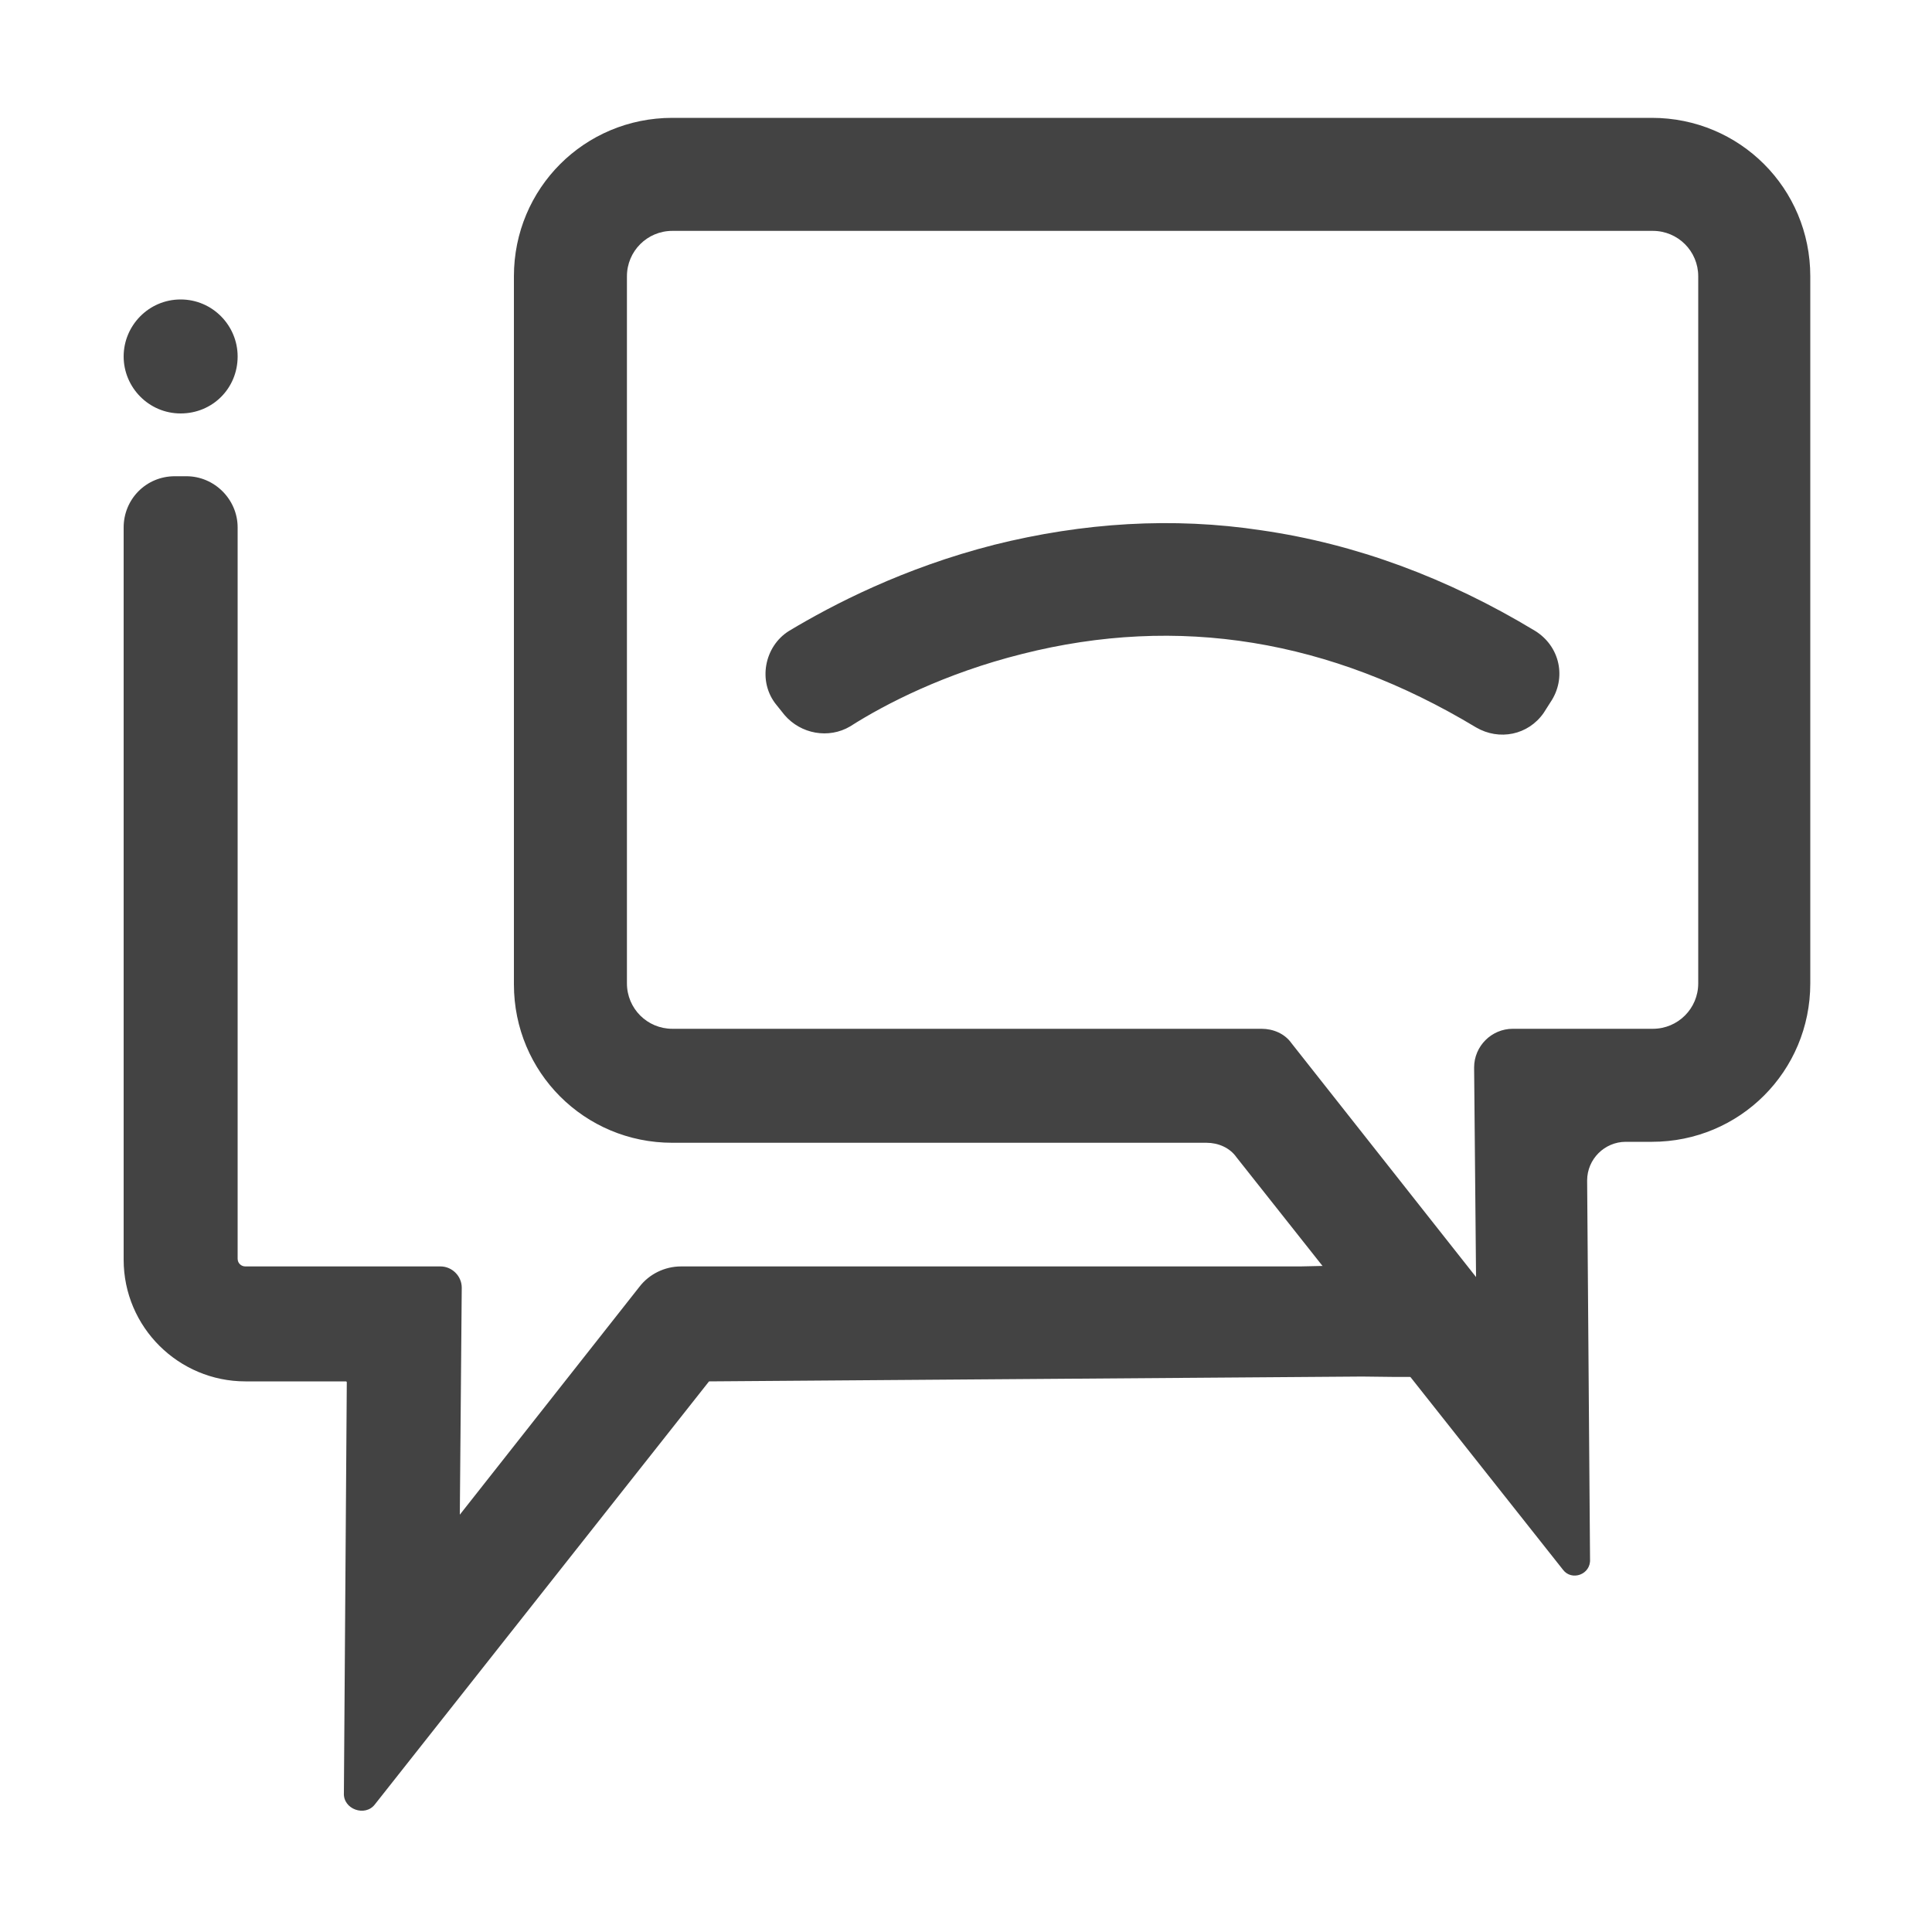 <?xml version="1.0" encoding="utf-8"?>
<!-- Generator: Adobe Illustrator 23.0.0, SVG Export Plug-In . SVG Version: 6.00 Build 0)  -->
<svg version="1.1" id="图层_1" xmlns="http://www.w3.org/2000/svg" xmlns:xlink="http://www.w3.org/1999/xlink" x="0px" y="0px"
	 viewBox="0 0 200 200" style="enable-background:new 0 0 200 200;" xml:space="preserve">
<style type="text/css">
	.st0{fill:#434343;}
</style>
<path class="st0" d="M161.8,162.5L128,119.8c-0.7-1-1.9-1.5-3.1-1.5H69.6c-9.1,0-16.4-7.3-16.4-16.4V28.6c0-9.1,7.3-16.4,16.4-16.4
	h101.4c9.1,0,16.4,7.3,16.4,16.4v73.2c0,9.1-7.3,16.4-16.4,16.4h-2.7c-2.2,0-4,1.8-4,4l0.3,39.2C164.7,163,162.7,163.7,161.8,162.5
	L161.8,162.5z M69.6,23.9c-2.6,0-4.7,2.1-4.7,4.7v73.2c0,2.6,2.1,4.7,4.7,4.7h61c1.2,0,2.4,0.5,3.1,1.5l19.1,24.2l-0.2-21.7
	c0-2.2,1.8-4,4-4h14.5c2.6,0,4.7-2.1,4.7-4.7V28.6c0-2.6-2.1-4.7-4.7-4.7H69.6z"/>
<path class="st0" d="M35.6,185.6l0.3-42.5c0-0.1-0.1-0.1-0.1-0.1H25.4c-6.9,0-12.6-5.6-12.6-12.6V54.6c0-2.9,2.3-5.3,5.3-5.3h1.2
	c2.9,0,5.3,2.4,5.3,5.3v75.7c0,0.5,0.4,0.8,0.8,0.8h20.2c1.2,0,2.2,1,2.2,2.2l-0.2,23.5l18.6-23.6c1-1.3,2.6-2.1,4.3-2.1h64.1
	c5.3-0.1,4.6-0.2,5,0.4l7.8,11c0,0.1-6.4,0-6.4,0L73.5,143c0,0-0.1,0-0.1,0l-34.6,43.8C37.8,188.1,35.5,187.3,35.6,185.6z"/>
<path class="st0" d="M12.8,36.9c0,3.2,2.6,5.9,5.9,5.9s5.9-2.6,5.9-5.9c0-3.2-2.6-5.9-5.9-5.9S12.8,33.7,12.8,36.9z"/>
<path class="st0" d="M159.8,73.8c-1.6,2.3-4.6,2.9-7,1.5c-15.1-9.1-30.8-11.7-47-7.6c-8,2-14.2,5.2-17.8,7.5
	c-2.2,1.3-5.1,0.8-6.8-1.2l-0.8-1c-2-2.4-1.3-6.1,1.3-7.7c4.5-2.7,11.8-6.5,21.2-8.9c9.2-2.3,18.5-2.9,27.7-1.5
	c9.7,1.4,19.2,4.9,28.3,10.4c2.6,1.6,3.3,4.9,1.6,7.4L159.8,73.8L159.8,73.8z"/>
</svg>
